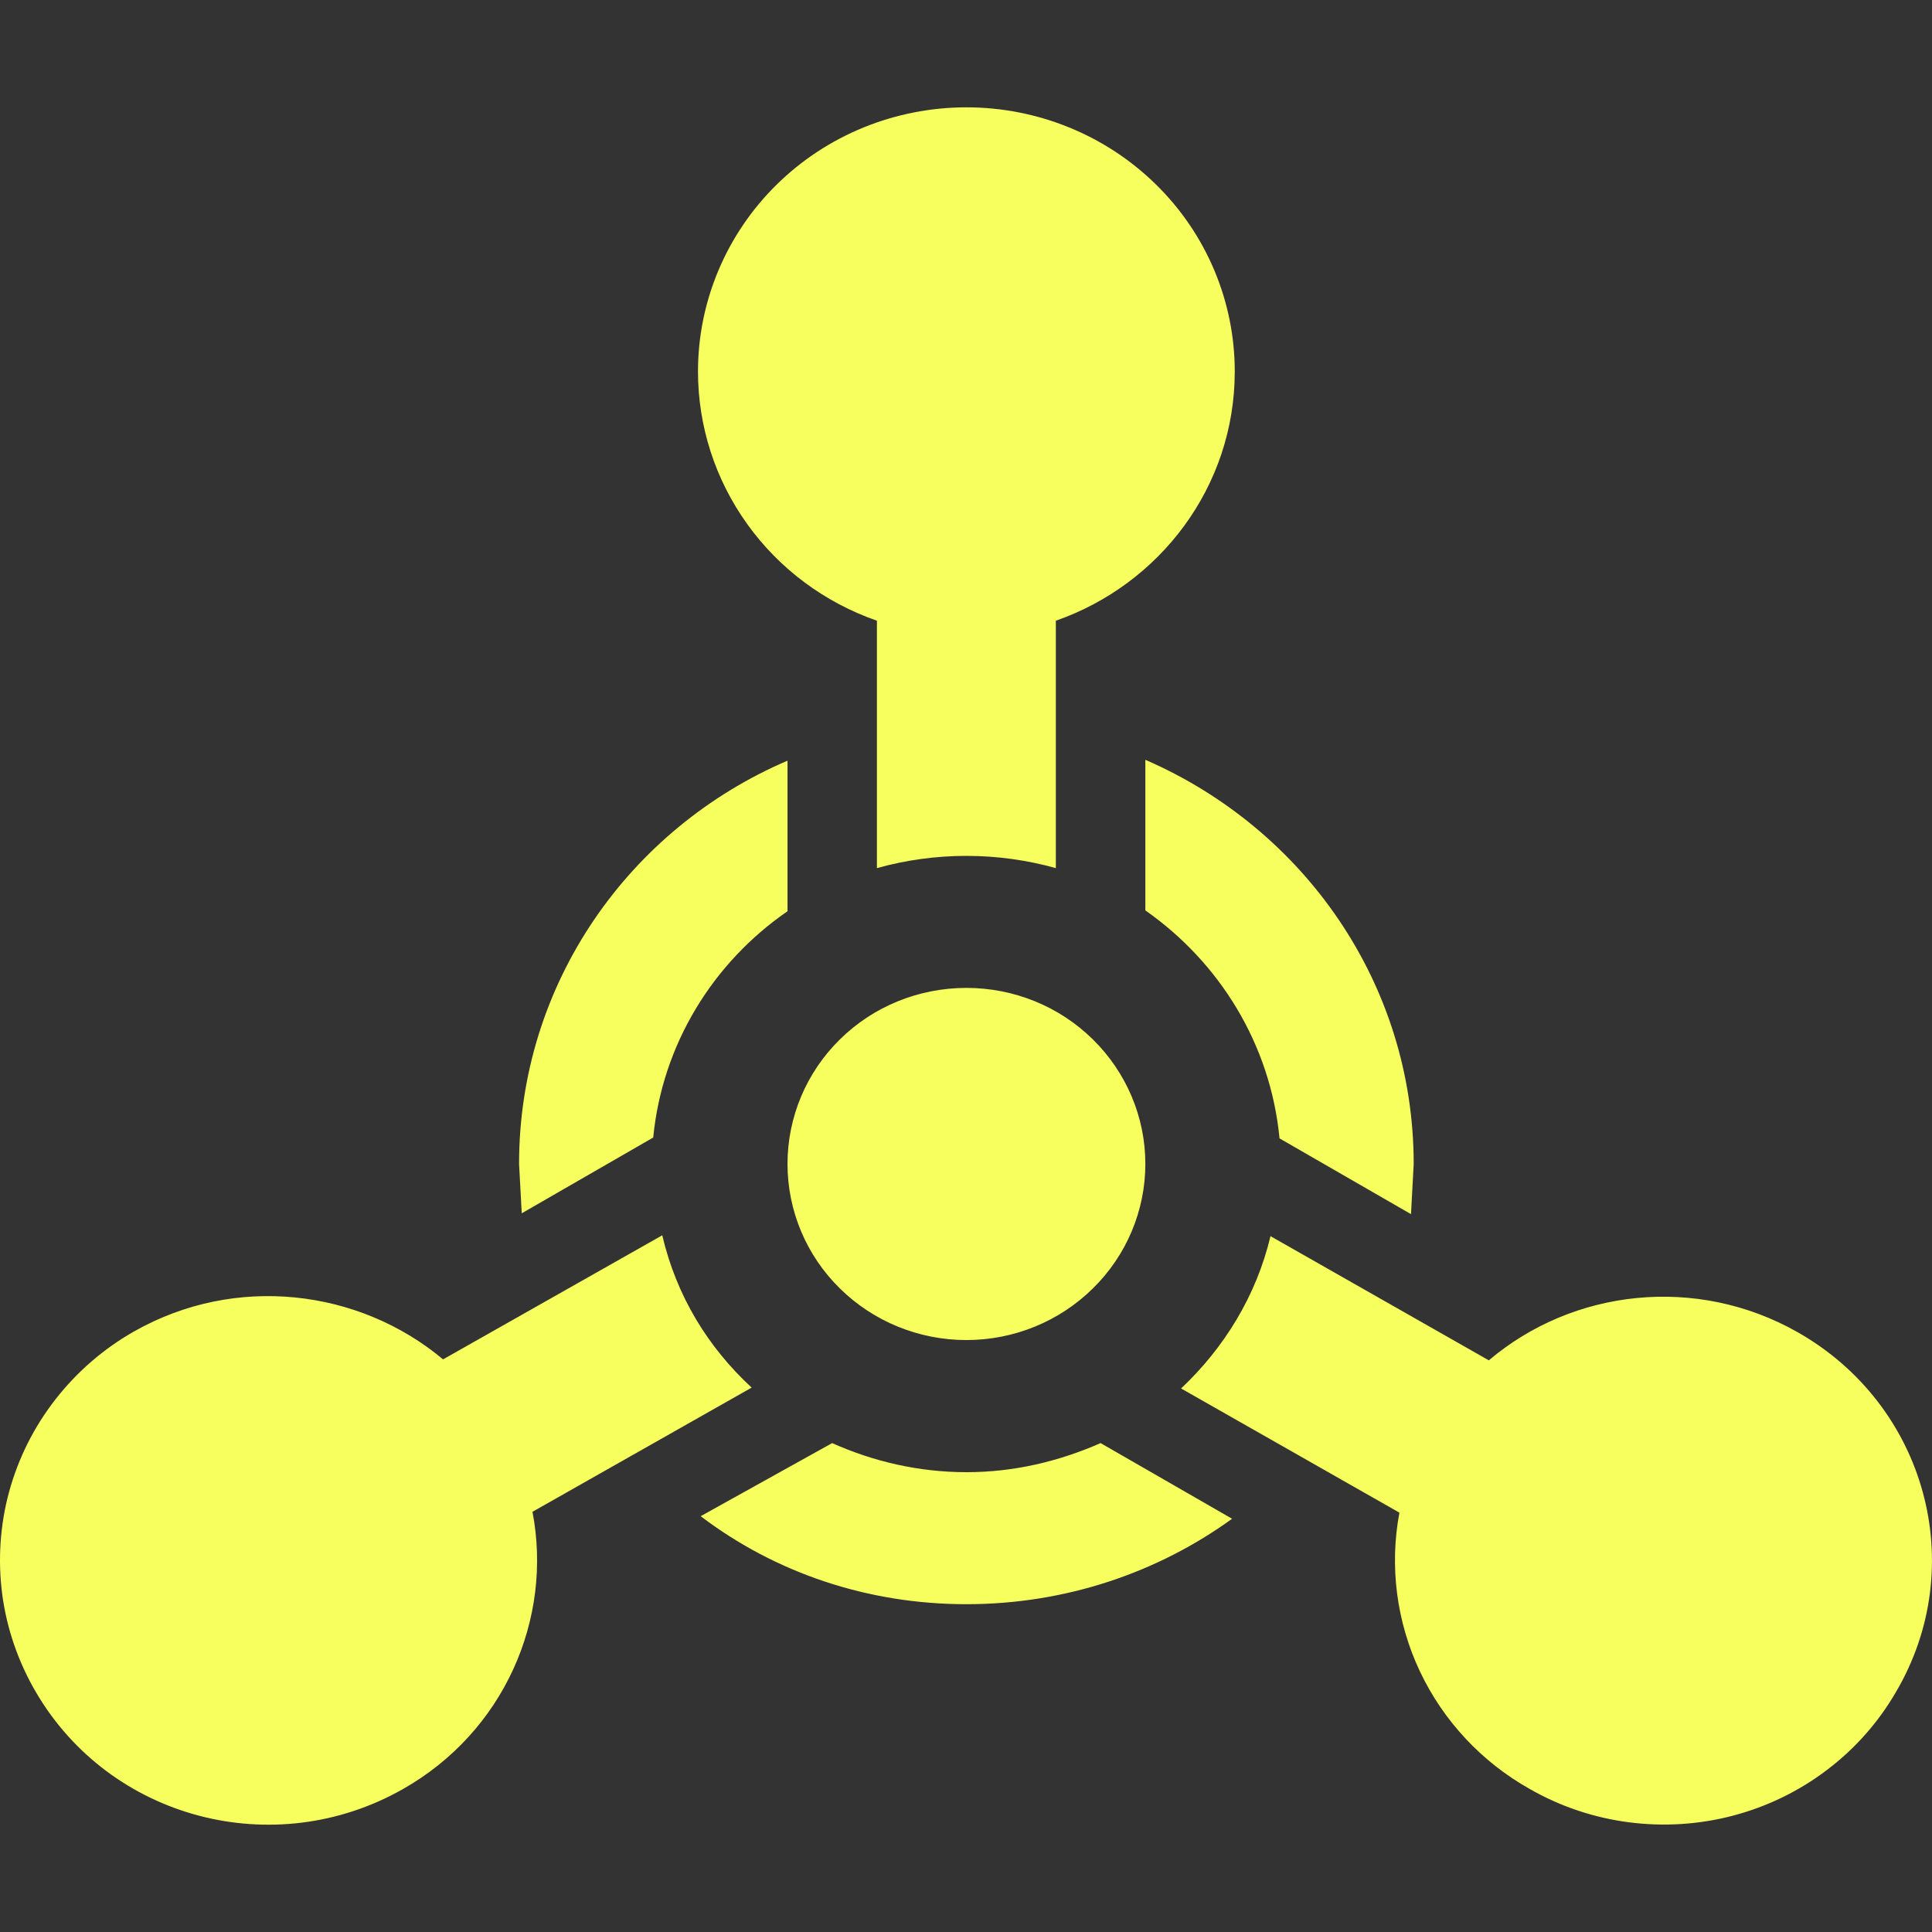 <svg width="18" height="18" viewBox="0 0 18 18" fill="none" xmlns="http://www.w3.org/2000/svg">
<rect x="0" y="0" width="18" height="18" fill="#333333" stroke="none"/>
<path d="M8.17 5.783C7.682 5.613 7.26 5.299 6.962 4.883C6.663 4.467 6.503 3.97 6.503 3.461C6.503 2.808 6.767 2.182 7.235 1.721C7.704 1.259 8.34 1 9.004 1C9.667 1 10.303 1.259 10.772 1.721C11.241 2.182 11.504 2.808 11.504 3.461C11.504 4.536 10.804 5.446 9.837 5.783V8.088C9.292 7.936 8.715 7.936 8.17 8.088V5.783ZM14.255 16.669C13.805 16.417 13.447 16.033 13.229 15.572C13.011 15.11 12.944 14.593 13.038 14.093L11.004 12.936C11.404 12.559 11.704 12.075 11.837 11.517L13.871 12.674C14.655 12.009 15.805 11.878 16.747 12.411C17.947 13.092 18.355 14.593 17.663 15.766C17.5 16.047 17.283 16.292 17.023 16.489C16.763 16.687 16.466 16.831 16.15 16.915C15.833 16.999 15.502 17.02 15.177 16.978C14.852 16.936 14.538 16.831 14.255 16.669ZM1.252 12.403C2.194 11.87 3.344 12.009 4.128 12.665L6.17 11.509C6.303 12.075 6.595 12.551 7.003 12.928L4.961 14.085C5.153 15.085 4.694 16.136 3.753 16.669C2.552 17.35 1.027 16.948 0.335 15.766C0.171 15.486 0.064 15.177 0.021 14.857C-0.021 14.536 0 14.21 0.085 13.898C0.171 13.585 0.317 13.293 0.518 13.036C0.718 12.78 0.967 12.564 1.252 12.403ZM10.671 10.844C10.671 11.279 10.495 11.697 10.182 12.004C9.87 12.312 9.446 12.485 9.004 12.485C8.561 12.485 8.137 12.312 7.825 12.004C7.512 11.697 7.337 11.279 7.337 10.844C7.337 10.409 7.512 9.992 7.825 9.684C8.137 9.376 8.561 9.204 9.004 9.204C9.446 9.204 9.87 9.376 10.182 9.684C10.495 9.992 10.671 10.409 10.671 10.844ZM13.171 10.844L13.146 11.312L11.921 10.606C11.837 9.729 11.362 8.966 10.671 8.482V7.079C12.146 7.719 13.171 9.163 13.171 10.844ZM11.479 14.15C10.787 14.651 9.929 14.946 9.004 14.946C8.078 14.946 7.22 14.651 6.528 14.126L7.753 13.445C8.137 13.617 8.562 13.716 9.004 13.716C9.445 13.716 9.862 13.617 10.254 13.445L11.479 14.15ZM4.861 11.304L4.836 10.844C4.836 9.163 5.861 7.719 7.337 7.087V8.49C6.645 8.966 6.17 9.729 6.086 10.598L4.861 11.304Z" fill="#F7FF5F"/>
</svg>
